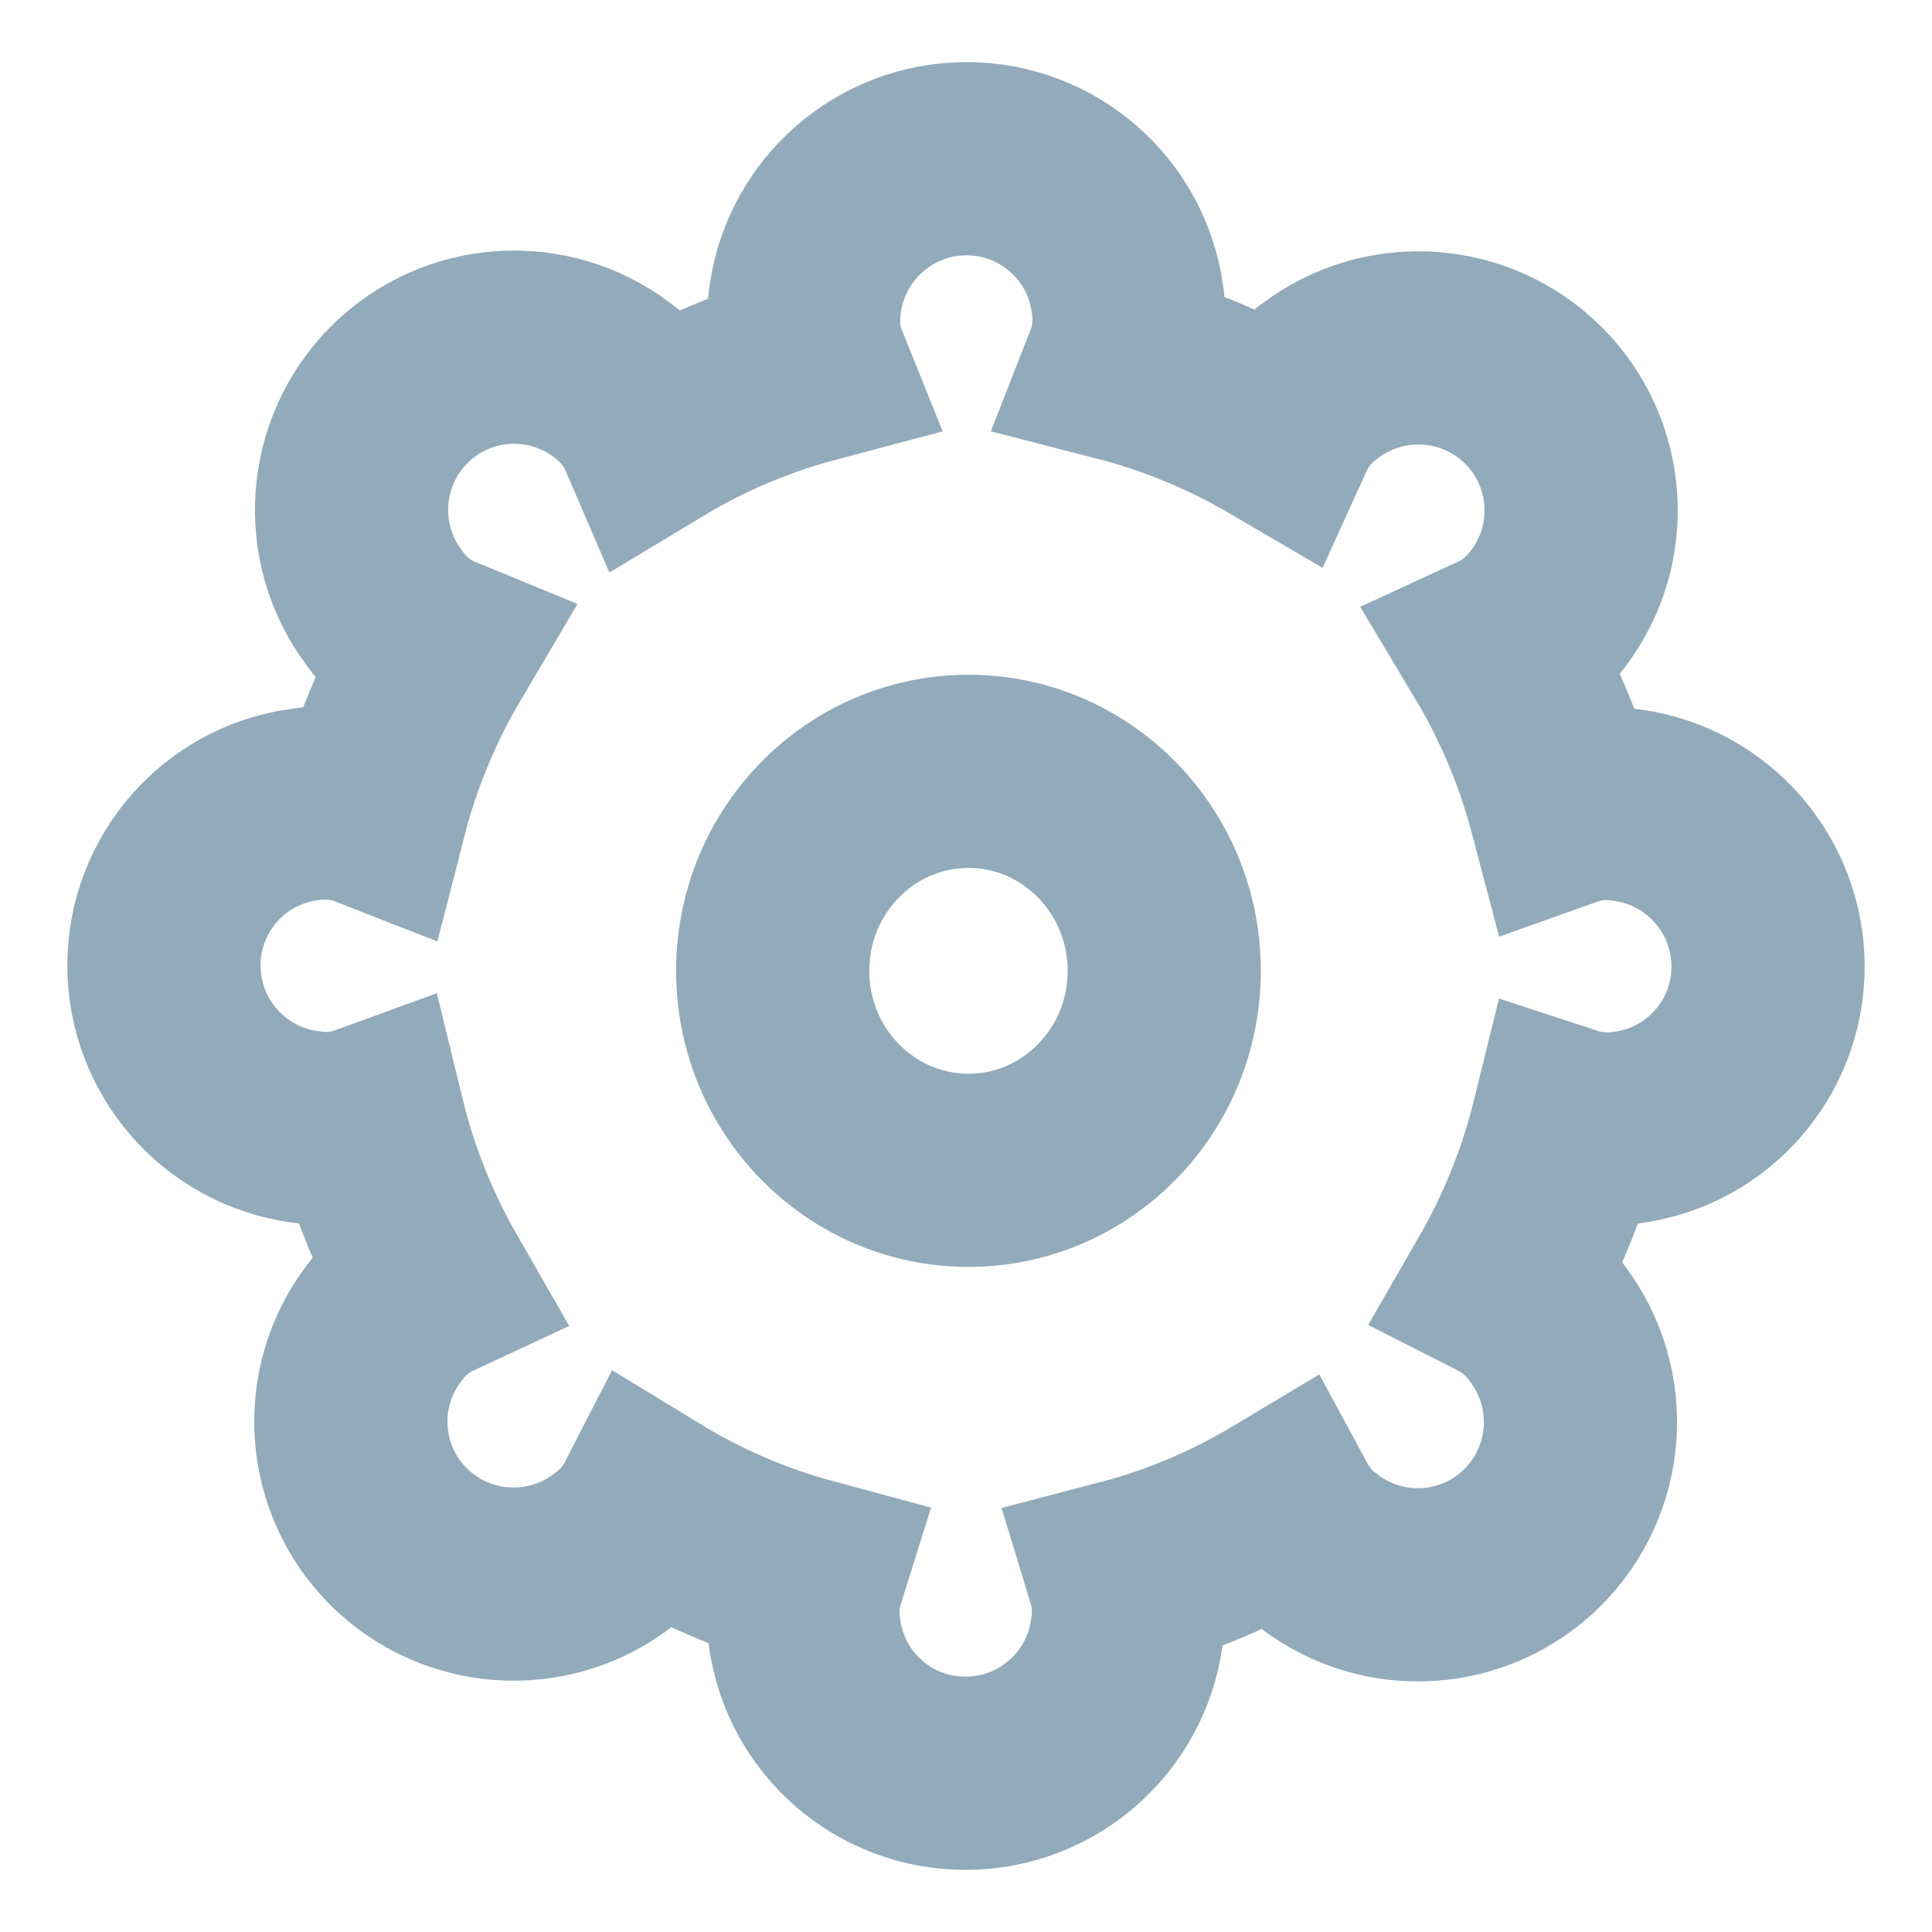 <svg xmlns="http://www.w3.org/2000/svg" width="20" height="20" viewBox="0 0 20 20">
    <path fill="none" stroke="#92ABBA" stroke-width="2" d="M10.006 1.643c.84 0 1.552.62 1.665 1.453l.005.033c.03.227.002.45-.076.649.583.15 1.133.38 1.64.677.06-.132.146-.257.255-.367.044-.044.09-.085.14-.122l.033-.025c.671-.506 1.613-.44 2.208.154.594.594.658 1.536.15 2.205l-.02.026c-.135.178-.306.311-.495.398.306.511.542 1.072.698 1.665.129-.046.27-.07.416-.071.062 0 .124.004.186.013l.04.005c.833.117 1.452.83 1.452 1.67s-.62 1.552-1.453 1.665l-.033.005c-.204.027-.403.007-.586-.053-.147.596-.376 1.16-.675 1.679.114.058.222.136.318.231.044.044.085.09.122.14l.025.033c.506.671.44 1.613-.154 2.208-.594.594-1.536.658-2.205.15l-.026-.02c-.154-.117-.275-.262-.361-.421-.507.304-1.06.539-1.647.692.035.115.054.237.054.364 0 .062-.004.124-.013.186l-.005.04c-.117.833-.83 1.452-1.67 1.452s-1.552-.62-1.665-1.453l-.005-.033c-.027-.198-.008-.392.048-.57-.582-.157-1.133-.395-1.638-.703-.058.113-.135.219-.23.314-.043.044-.09.085-.14.122l-.032.025c-.671.506-1.613.44-2.208-.154-.594-.594-.658-1.536-.15-2.205l.02-.026c.134-.176.302-.308.489-.395-.296-.516-.523-1.08-.668-1.675-.137.05-.285.078-.44.078-.062 0-.124-.004-.186-.013l-.04-.005c-.833-.117-1.452-.83-1.452-1.67s.62-1.552 1.453-1.665l.033-.005c.23-.031.455 0 .657.079.152-.592.387-1.152.69-1.665-.146-.06-.284-.152-.404-.271-.044-.044-.085-.09-.122-.14l-.025-.033c-.506-.671-.44-1.613.154-2.208.594-.594 1.536-.658 2.205-.15l.026.02c.186.142.324.323.41.523.503-.303 1.053-.536 1.634-.69-.058-.144-.09-.302-.09-.468 0-.062.004-.124.013-.186l.005-.04c.117-.833.83-1.452 1.67-1.452zm.02 10.472c1.116 0 2.026-.922 2.026-2.065 0-1.143-.91-2.065-2.026-2.065-1.117 0-2.027.922-2.027 2.065 0 1.143.91 2.065 2.027 2.065z"/>
</svg>
